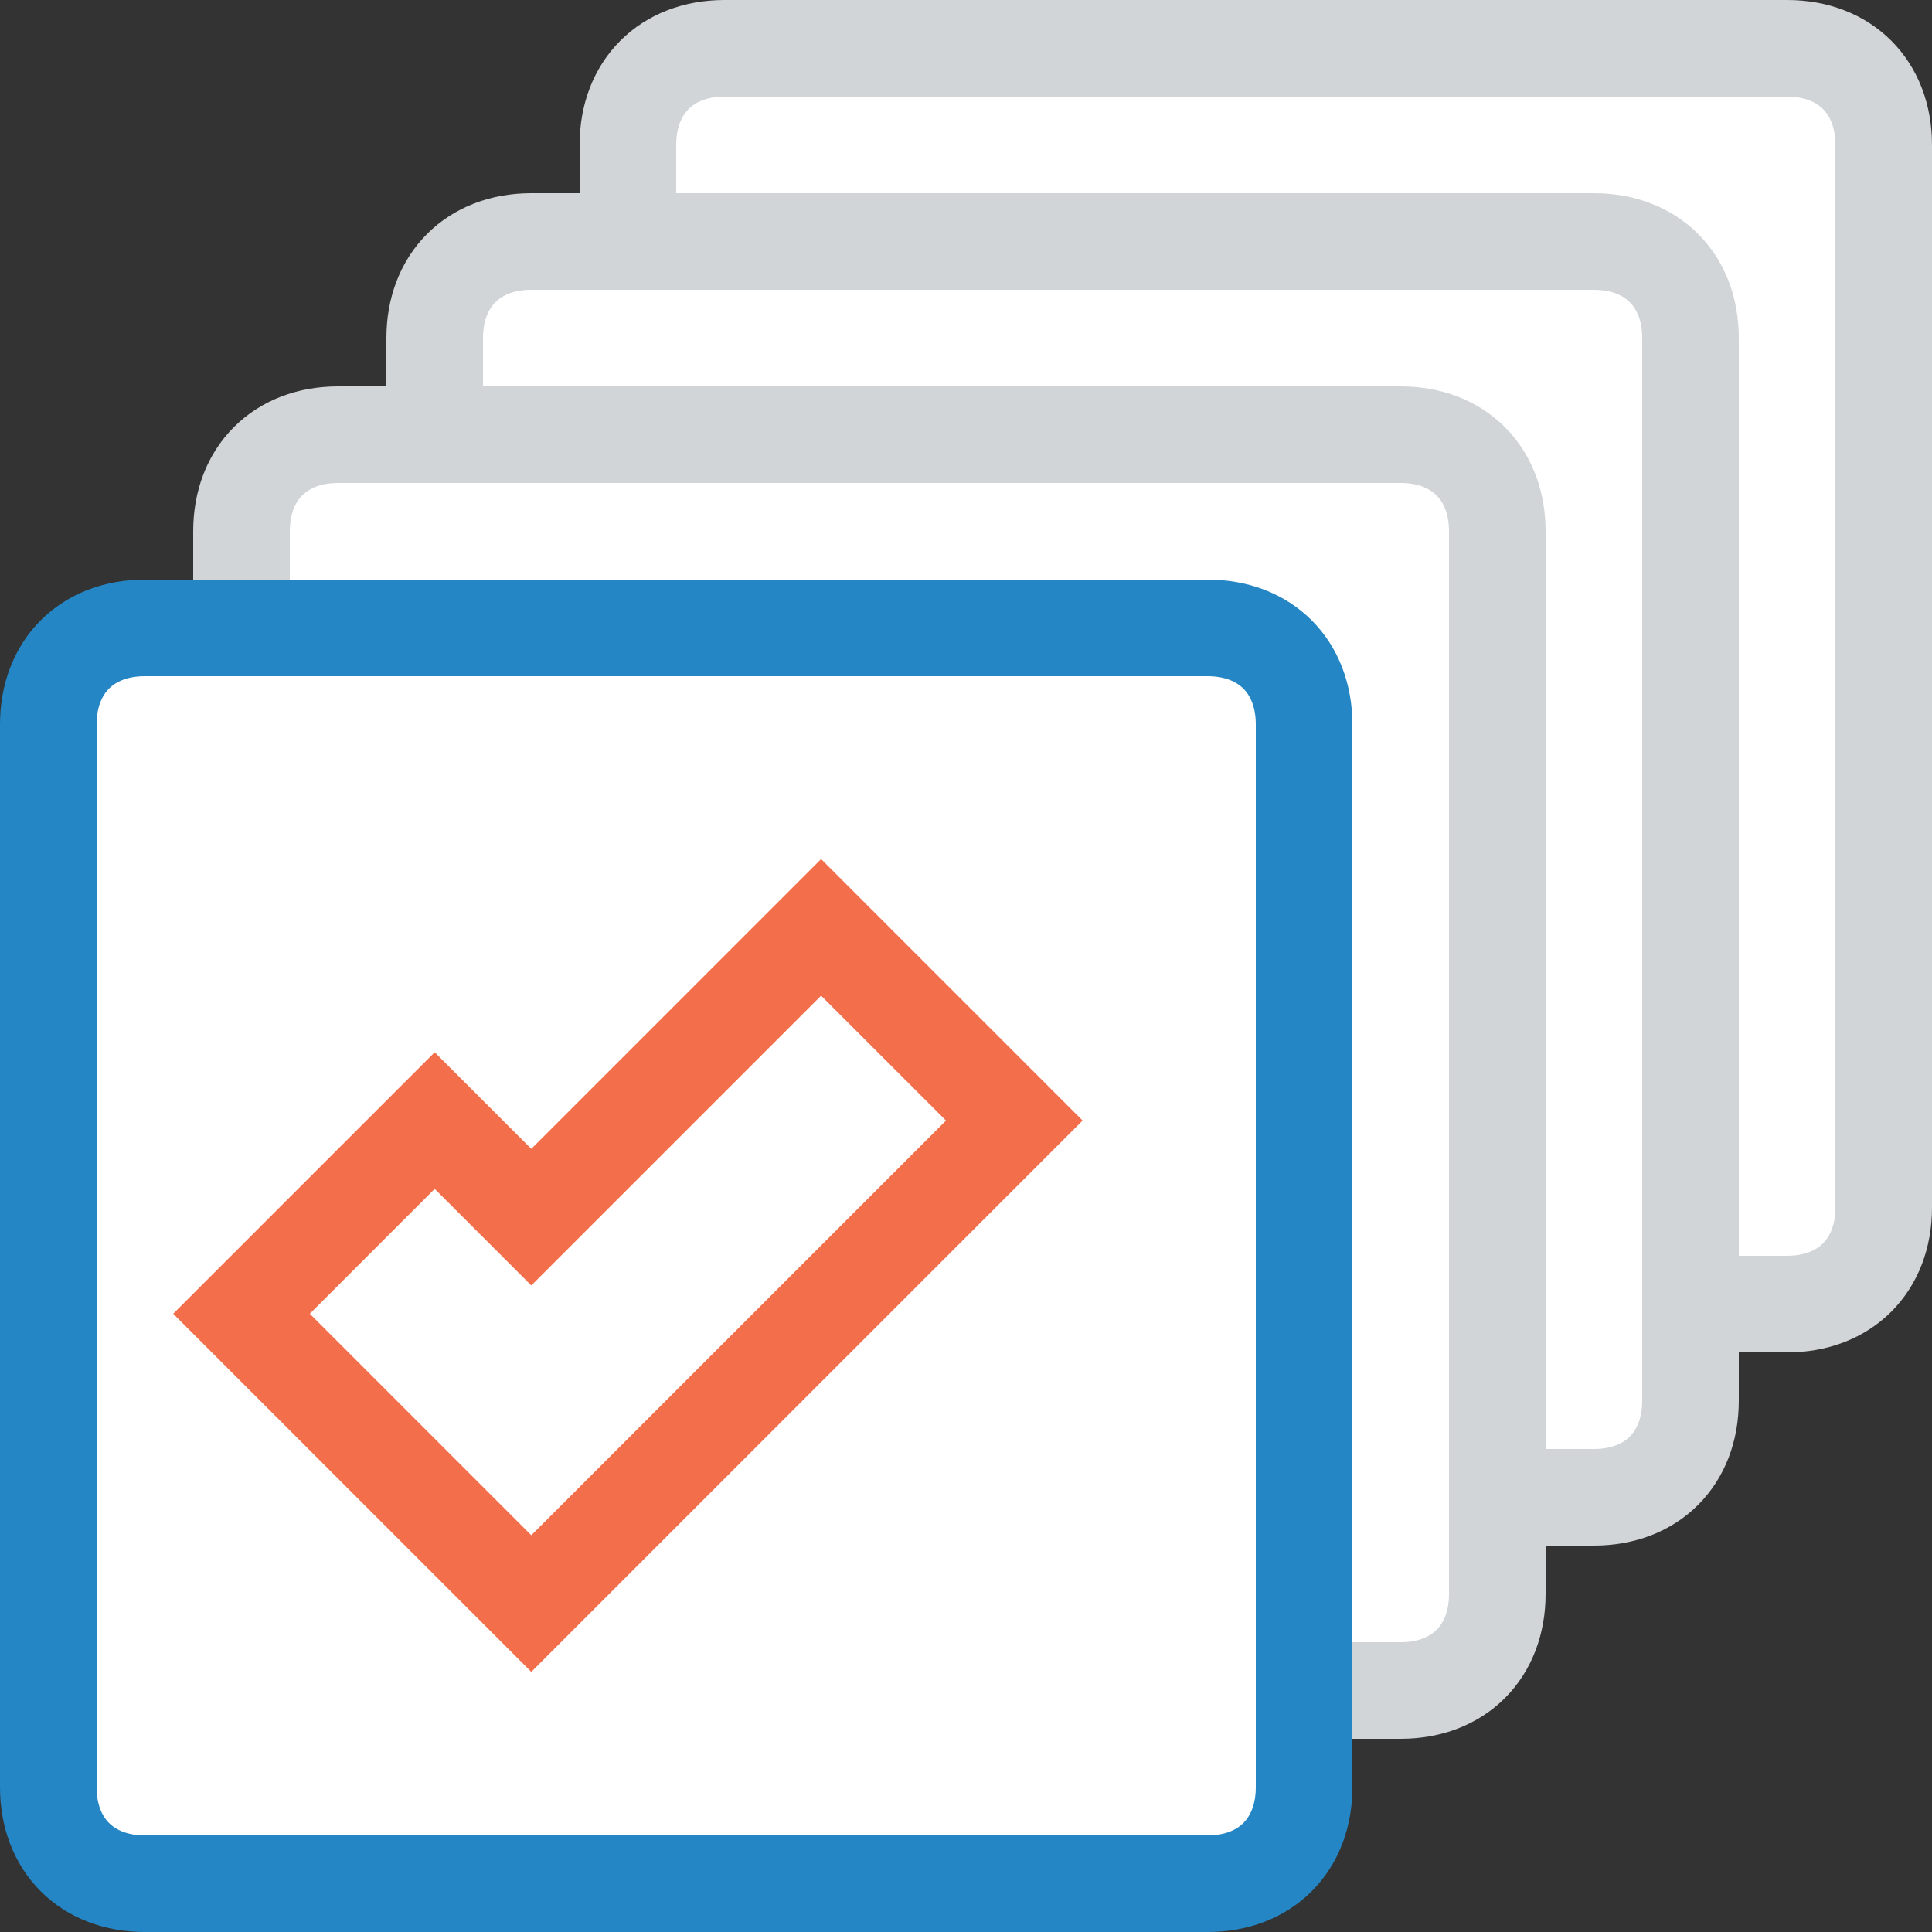 <?xml version="1.0" encoding="utf-8"?>
<!-- Generator: Adobe Illustrator 19.0.0, SVG Export Plug-In . SVG Version: 6.00 Build 0)  -->
<svg version="1.1" id="Layer_1" xmlns="http://www.w3.org/2000/svg" xmlns:xlink="http://www.w3.org/1999/xlink" x="0px" y="0px"
	 viewBox="0 0 20 20" style="enable-background:new 0 0 20 20;" xml:space="preserve">
<rect x="0" y="0" width="20" height="20" fill="#333333" stroke="none"/>
<style type="text/css">
	.st0{fill:#FFFFFF;stroke:#D1D5D7;stroke-miterlimit:10;}
	.st1{fill:#FFFFFF;stroke:#2486C4;stroke-miterlimit:10;}
	.st2{fill:none;stroke:#F36E4A;stroke-miterlimit:10;}
</style>
<g>
	<path id="XMLID_4_" class="st0" d="M19.5,1.5c0-0.6-0.4-1-1-1h-11c-0.6,0-1,0.4-1,1v11c0,0.6,0.4,1,1,1h11c0.6,0,1-0.4,1-1V1.5z"/>
	<path id="XMLID_3_" class="st0" d="M17.5,3.5c0-0.6-0.4-1-1-1h-11c-0.6,0-1,0.4-1,1v11c0,0.6,0.4,1,1,1h11c0.6,0,1-0.4,1-1V3.5z"/>
	<path id="XMLID_2_" class="st0" d="M15.5,5.5c0-0.6-0.4-1-1-1h-11c-0.6,0-1,0.4-1,1v11c0,0.6,0.4,1,1,1h11c0.6,0,1-0.4,1-1V5.5z"/>
	<path id="XMLID_1_" class="st1" d="M13.5,7.5c0-0.6-0.4-1-1-1h-11c-0.6,0-1,0.4-1,1v11c0,0.6,0.4,1,1,1h11c0.6,0,1-0.4,1-1V7.5z"/>
	<polygon class="st2" points="8.5,9.6 5.5,12.6 4.5,11.6 2.5,13.6 5.5,16.6 10.5,11.6 	"/>
</g>
</svg>

